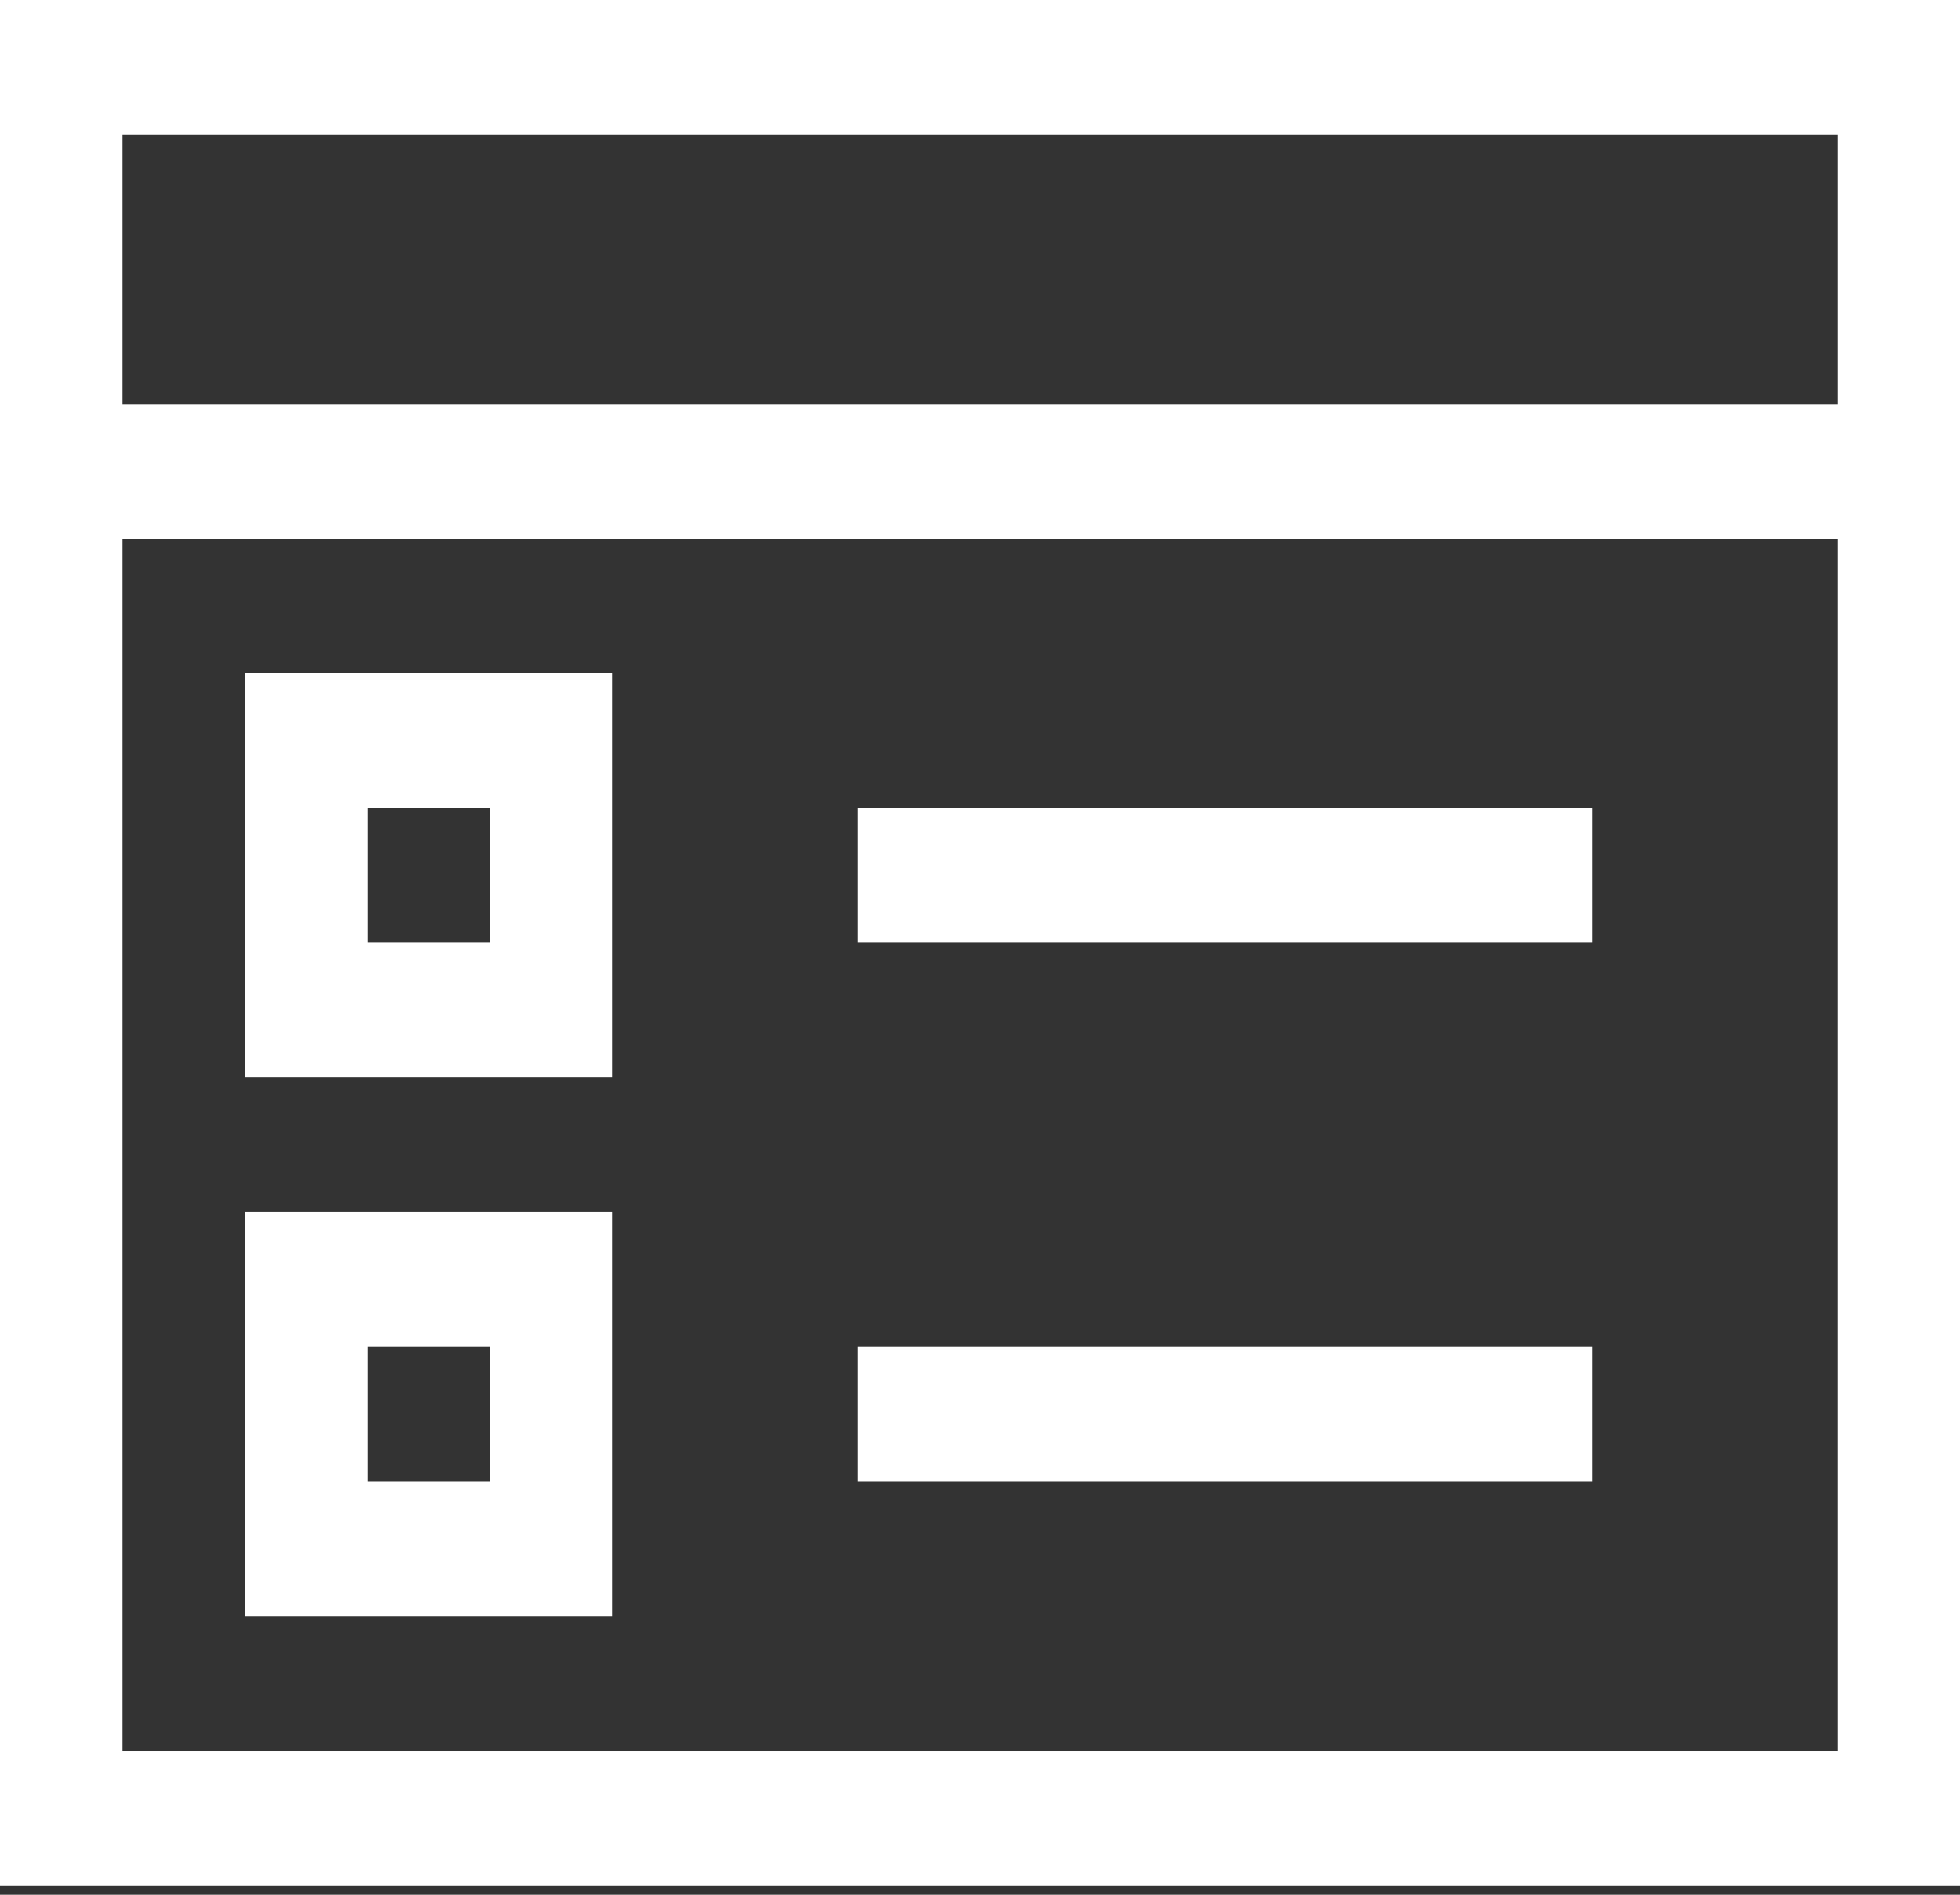 <svg width="150" height="145" viewBox="0 0 150 145" fill="none" xmlns="http://www.w3.org/2000/svg">
<rect x="0" y="0" width="150" height="145" fill="#333333" stroke="none"/>
<path d="M0 0H150V144.287H0V0ZM140.625 10.306H9.375V30.919H140.625V10.306ZM9.375 133.981H140.625V41.225H9.375V133.981ZM18.75 82.45V51.531H46.875V82.45H18.75ZM28.125 61.837V72.144H37.5V61.837H28.125ZM18.75 123.675V92.756H46.875V123.675H18.75ZM28.125 103.062V113.369H37.5V103.062H28.125ZM65.625 72.144V61.837H121.875V72.144H65.625ZM65.625 113.369V103.062H121.875V113.369H65.625Z" fill="white"/>
</svg>
